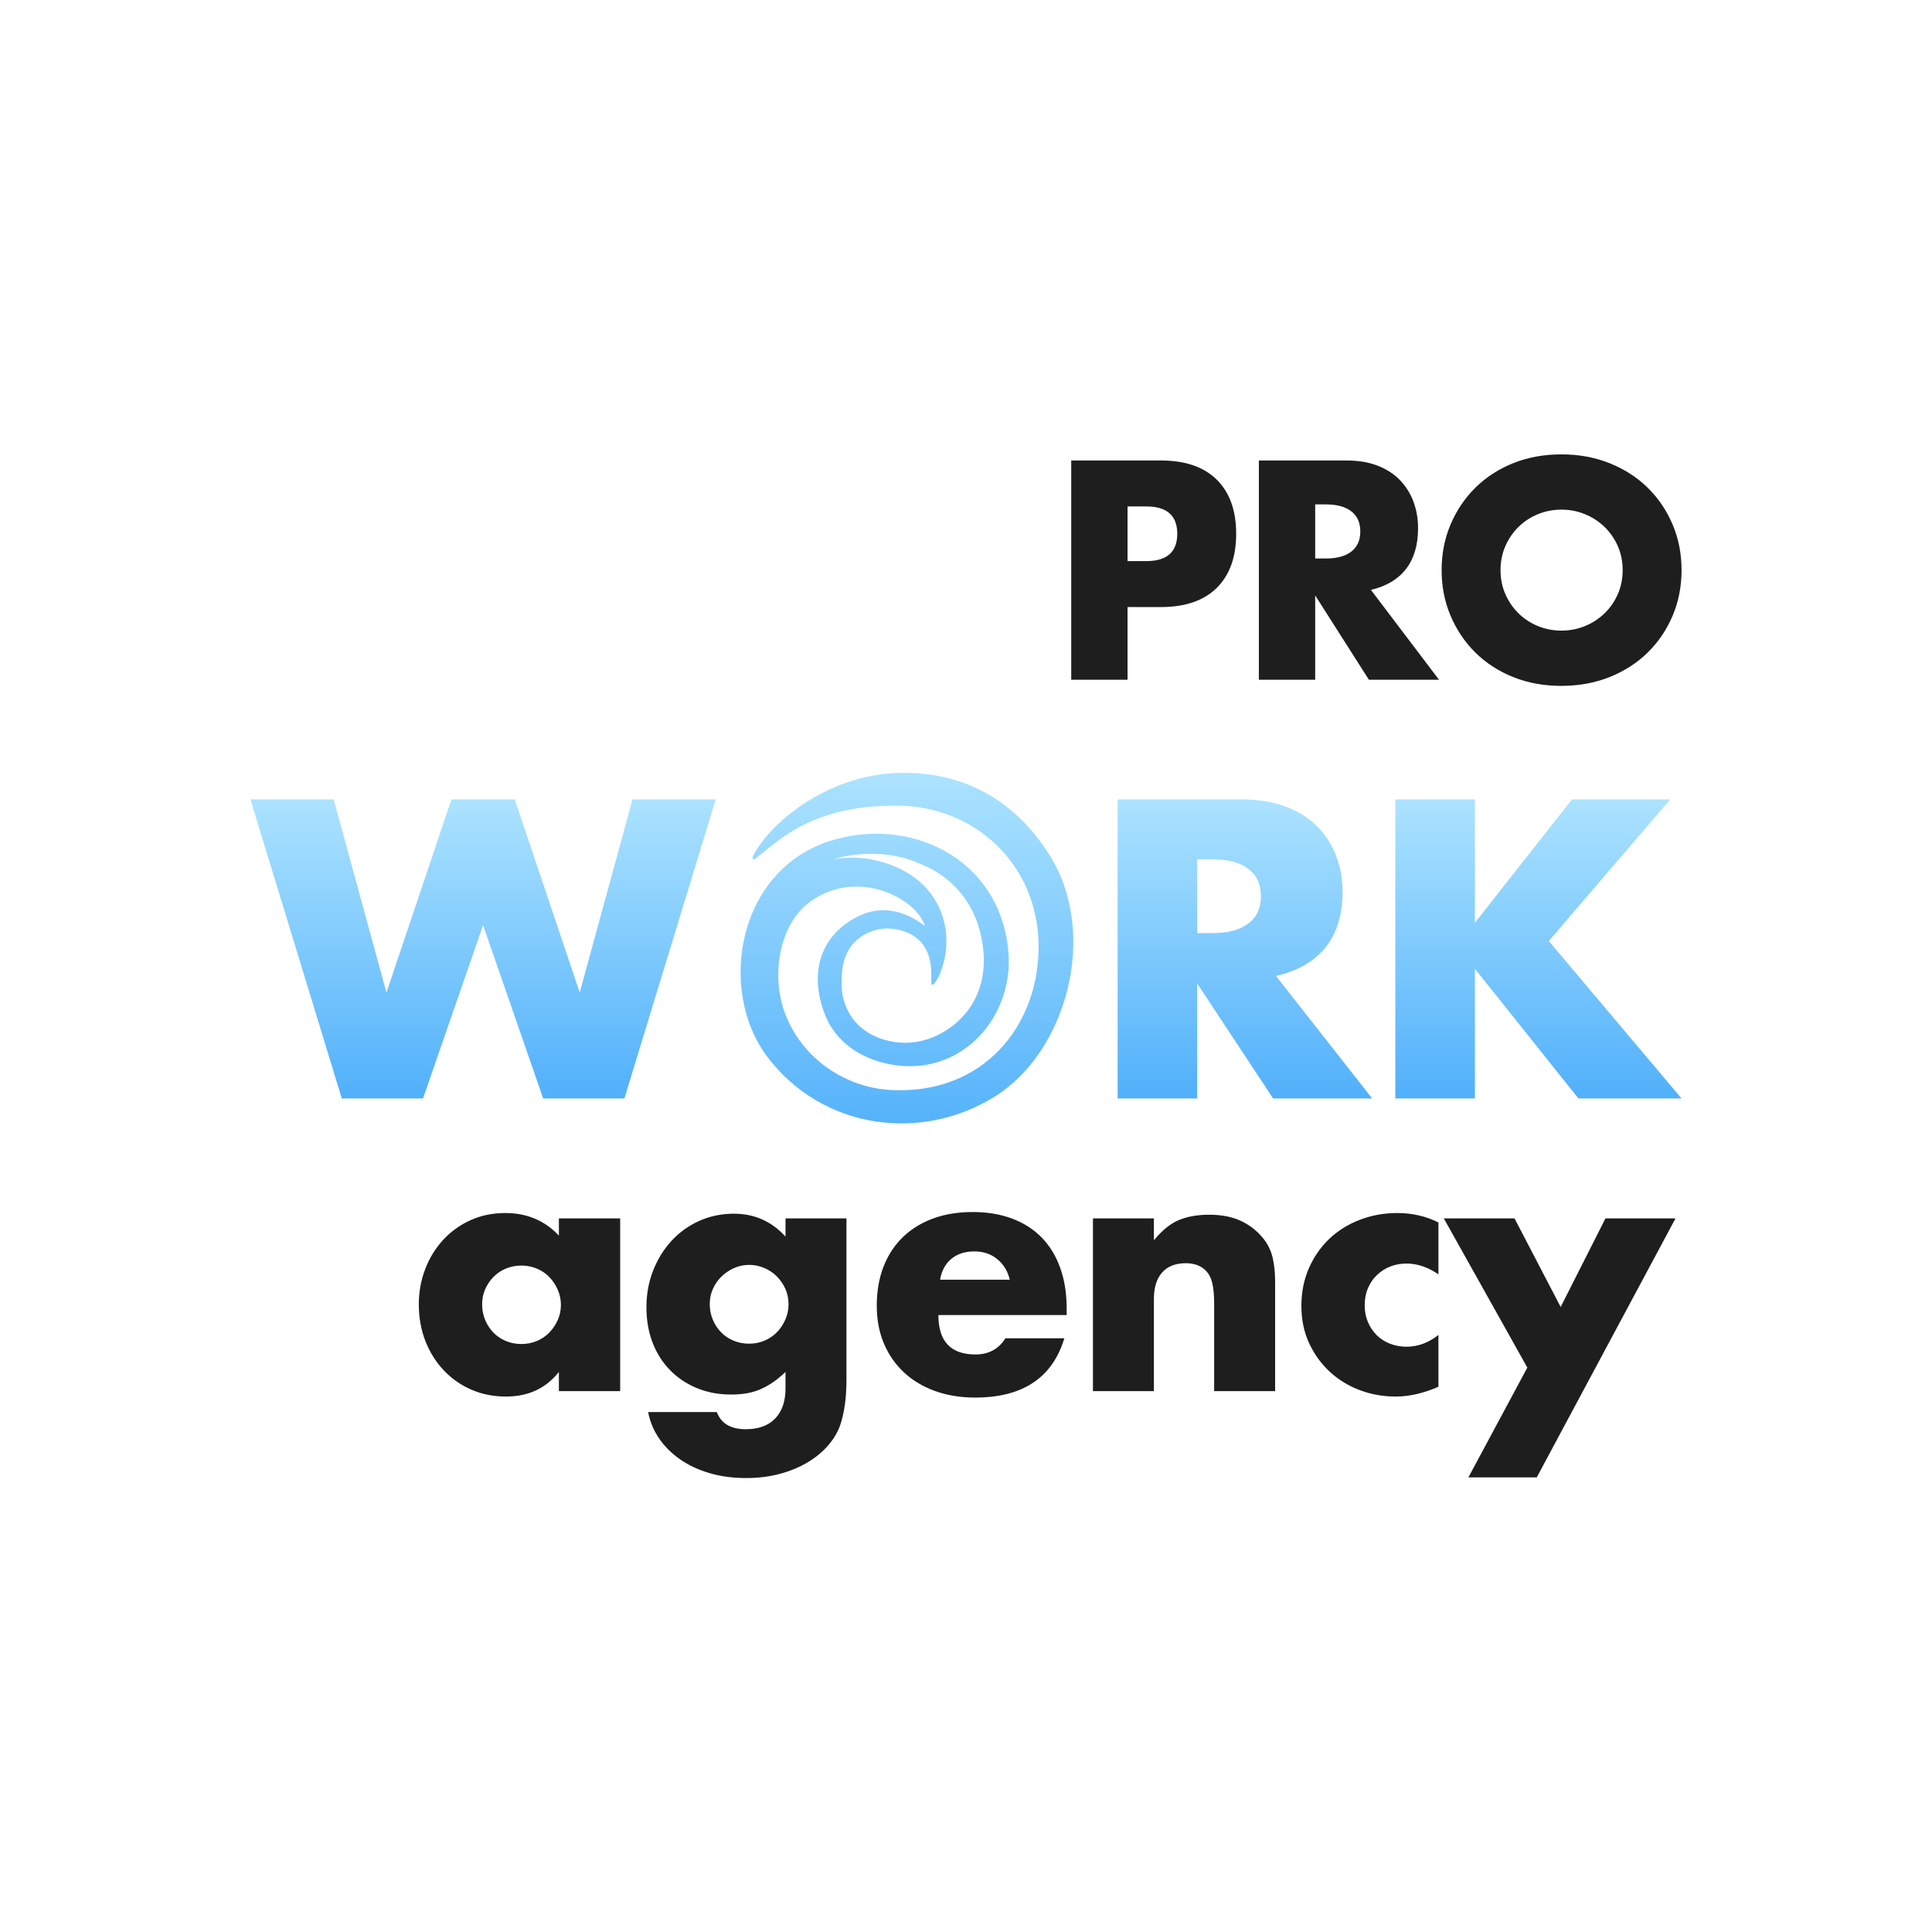<?xml version="1.0" encoding="UTF-8"?>
<svg width="540px" height="540px" viewBox="0 0 540 540" version="1.1" xmlns="http://www.w3.org/2000/svg" xmlns:xlink="http://www.w3.org/1999/xlink">
    <title>logo_original_transparent@1x</title>
    <defs>
        <linearGradient x1="50%" y1="0%" x2="50%" y2="100%" id="linearGradient-1">
            <stop stop-color="#ACE3FF" offset="0%"></stop>
            <stop stop-color="#51B0FA" offset="100%"></stop>
        </linearGradient>
        <linearGradient x1="50%" y1="0%" x2="50%" y2="100%" id="linearGradient-2">
            <stop stop-color="#ACE3FF" offset="0%"></stop>
            <stop stop-color="#51B0FA" offset="100%"></stop>
        </linearGradient>
    </defs>
    <g id="logo_original_transparent" stroke="none" stroke-width="1" fill="none" fill-rule="evenodd">
        <g id="Group-Copy-10" transform="translate(70, 127)" fill-rule="nonzero">
            <path d="M48.229,180.025 L65.024,131.584 L81.819,180.025 L104.516,180.025 L130.049,96.445 L106.785,96.445 L92.033,150.429 L73.876,96.445 L56.173,96.445 L38.016,150.429 L23.263,96.445 L0,96.445 L25.533,180.025 L48.229,180.025 Z M264.618,180.025 L264.618,147.879 L285.839,180.025 L313.528,180.025 L286.633,145.773 C292.761,144.369 297.395,141.69 300.534,137.736 C303.674,133.783 305.244,128.628 305.244,122.273 C305.244,118.726 304.657,115.401 303.485,112.297 C302.312,109.193 300.572,106.459 298.265,104.094 C295.957,101.729 293.026,99.863 289.47,98.496 C285.914,97.129 281.753,96.445 276.987,96.445 L276.987,96.445 L242.376,96.445 L242.376,180.025 L264.618,180.025 Z M268.817,133.801 L264.618,133.801 L264.618,113.184 L268.817,113.184 C273.204,113.184 276.571,114.07 278.916,115.844 C281.262,117.617 282.434,120.167 282.434,123.492 C282.434,126.818 281.262,129.367 278.916,131.141 C276.571,132.915 273.204,133.801 268.817,133.801 L268.817,133.801 Z M342.238,180.025 L342.238,143.778 L371.176,180.025 L400,180.025 L362.892,136.018 L396.823,96.445 L369.36,96.445 L342.238,130.919 L342.238,96.445 L319.996,96.445 L319.996,180.025 L342.238,180.025 Z" id="•WORK" fill="url(#linearGradient-1)"></path>
            <path d="M245.153,62.999 L245.153,42.677 L254.47,42.677 C261.27,42.677 266.477,40.888 270.091,37.312 C273.705,33.735 275.512,28.695 275.512,22.192 C275.512,15.689 273.705,10.649 270.091,7.072 C266.477,3.495 261.27,1.707 254.47,1.707 L254.47,1.707 L229.412,1.707 L229.412,62.999 L245.153,62.999 Z M250.374,29.833 L245.153,29.833 L245.153,14.551 L250.374,14.551 C256.157,14.551 259.048,17.098 259.048,22.192 C259.048,27.286 256.157,29.833 250.374,29.833 L250.374,29.833 Z M297.599,62.999 L297.599,39.425 L312.618,62.999 L332.214,62.999 L313.18,37.881 C317.517,36.851 320.796,34.886 323.018,31.987 C325.24,29.088 326.352,25.308 326.352,20.647 C326.352,18.046 325.937,15.607 325.107,13.331 C324.277,11.055 323.045,9.05 321.412,7.316 C319.779,5.582 317.704,4.213 315.188,3.211 C312.671,2.208 309.726,1.707 306.353,1.707 L306.353,1.707 L281.857,1.707 L281.857,62.999 L297.599,62.999 Z M300.571,29.101 L297.599,29.101 L297.599,13.982 L300.571,13.982 C303.676,13.982 306.059,14.632 307.719,15.933 C309.378,17.233 310.208,19.103 310.208,21.542 C310.208,23.98 309.378,25.85 307.719,27.15 C306.059,28.451 303.676,29.101 300.571,29.101 L300.571,29.101 Z M366.428,64.706 C371.301,64.706 375.799,63.879 379.921,62.227 C384.044,60.574 387.591,58.284 390.563,55.358 C393.535,52.431 395.85,49.004 397.51,45.075 C399.17,41.146 400,36.905 400,32.353 C400,27.801 399.17,23.56 397.51,19.631 C395.85,15.702 393.535,12.275 390.563,9.348 C387.591,6.422 384.044,4.132 379.921,2.479 C375.799,0.826 371.301,0 366.428,0 C361.503,0 356.992,0.826 352.895,2.479 C348.799,4.132 345.279,6.422 342.334,9.348 C339.389,12.275 337.087,15.702 335.427,19.631 C333.767,23.56 332.937,27.801 332.937,32.353 C332.937,36.905 333.767,41.146 335.427,45.075 C337.087,49.004 339.389,52.431 342.334,55.358 C345.279,58.284 348.799,60.574 352.895,62.227 C356.992,63.879 361.503,64.706 366.428,64.706 Z M366.428,49.261 C364.126,49.261 361.944,48.841 359.883,48.001 C357.821,47.161 356.014,45.982 354.462,44.465 C352.909,42.948 351.677,41.159 350.767,39.1 C349.857,37.041 349.402,34.792 349.402,32.353 C349.402,29.914 349.857,27.665 350.767,25.606 C351.677,23.547 352.909,21.758 354.462,20.241 C356.014,18.724 357.821,17.545 359.883,16.705 C361.944,15.865 364.126,15.445 366.428,15.445 C368.731,15.445 370.913,15.865 372.974,16.705 C375.036,17.545 376.856,18.724 378.436,20.241 C380.015,21.758 381.26,23.547 382.17,25.606 C383.08,27.665 383.536,29.914 383.536,32.353 C383.536,34.792 383.08,37.041 382.17,39.1 C381.26,41.159 380.015,42.948 378.436,44.465 C376.856,45.982 375.036,47.161 372.974,48.001 C370.913,48.841 368.731,49.261 366.428,49.261 Z" id="PRO" fill="#1E1E1E"></path>
            <path d="M223.481,112.206 C213.912,96.866 199.841,89 182.578,89 C162.182,89 145.465,102.469 140.491,112.254 C140.151,112.921 140.527,113.49 141.116,113.024 C148.076,107.531 157.109,98.113 180.66,98.173 C202.154,98.23 220.024,114.288 220.288,137.099 C220.546,159.464 204.989,179.083 178.893,177.656 C165.668,176.933 152.938,168.037 148.804,154.395 C145.799,144.468 147.985,130.795 156.91,124.68 C170.054,115.676 186.189,124.174 188.484,131.772 C188.597,132.152 180.058,123.78 169.49,129.295 C158.23,135.171 156.42,146.377 160.728,156.946 C165.39,168.391 179.376,172.625 189.761,170.453 C204.065,167.461 212.672,153.638 211.914,140.139 C210.477,114.588 186.748,101.478 163.962,107.459 C136.093,114.775 130.233,149.597 144.51,168.433 C159.812,188.623 187.307,192.369 207.934,179.561 C228.28,166.927 237.043,133.948 223.481,112.206 Z M186.979,114.364 C187.89,114.773 201.872,119.278 204.58,136.555 C204.948,138.905 206.351,147.851 200.405,155.577 C196.068,161.212 188.461,165.361 180.491,164.3 C178.952,164.096 172.311,163.213 168.193,157.491 C164.885,152.896 165.167,147.903 165.259,146.235 C165.397,143.797 165.632,139.585 168.983,136.218 C172.492,132.69 176.998,132.519 177.896,132.503 C178.397,132.494 184.307,132.481 187.712,136.668 C191.519,141.35 189.837,148.176 190.457,148.261 C191.511,148.405 193.985,143.441 194.425,138.149 C194.57,136.42 194.949,130.984 191.792,125.282 C187.498,117.517 179.819,114.989 177.35,114.174 C172.738,112.689 167.835,112.342 163.059,113.161 C163.055,113.053 175.335,109.121 186.979,114.364 Z" id="logo_prowork" fill="url(#linearGradient-2)"></path>
            <path d="M71.435,263.341 C77.647,263.341 82.573,261.051 86.212,256.471 L86.212,256.471 L86.212,261.835 L103.341,261.835 L103.341,213.553 L86.212,213.553 L86.212,218.353 C82.259,214.149 77.271,212.047 71.247,212.047 C67.671,212.047 64.408,212.722 61.459,214.071 C58.51,215.42 55.969,217.255 53.835,219.576 C51.702,221.898 50.039,224.612 48.847,227.718 C47.655,230.824 47.059,234.102 47.059,237.553 C47.059,241.255 47.671,244.675 48.894,247.812 C50.118,250.949 51.827,253.678 54.024,256 C56.22,258.322 58.792,260.125 61.741,261.412 C64.69,262.698 67.922,263.341 71.435,263.341 Z M75.765,248.659 C74.196,248.659 72.737,248.376 71.388,247.812 C70.039,247.247 68.878,246.463 67.906,245.459 C66.933,244.455 66.165,243.278 65.6,241.929 C65.035,240.58 64.753,239.122 64.753,237.553 C64.753,236.047 65.035,234.651 65.6,233.365 C66.165,232.078 66.933,230.933 67.906,229.929 C68.878,228.925 70.039,228.141 71.388,227.576 C72.737,227.012 74.196,226.729 75.765,226.729 C77.271,226.729 78.698,227.012 80.047,227.576 C81.396,228.141 82.557,228.925 83.529,229.929 C84.502,230.933 85.286,232.11 85.882,233.459 C86.478,234.808 86.776,236.235 86.776,237.741 C86.776,239.247 86.478,240.659 85.882,241.976 C85.286,243.294 84.502,244.455 83.529,245.459 C82.557,246.463 81.396,247.247 80.047,247.812 C78.698,248.376 77.271,248.659 75.765,248.659 Z M138.541,286.118 C141.867,286.118 144.957,285.741 147.812,284.988 C150.667,284.235 153.224,283.2 155.482,281.882 C157.741,280.565 159.671,279.012 161.271,277.224 C162.871,275.435 164.047,273.506 164.8,271.435 C165.365,269.804 165.804,267.922 166.118,265.788 C166.431,263.655 166.588,261.239 166.588,258.541 L166.588,258.541 L166.588,213.553 L149.553,213.553 L149.553,218.635 C145.663,214.369 140.863,212.235 135.153,212.235 C131.639,212.235 128.392,212.91 125.412,214.259 C122.431,215.608 119.859,217.459 117.694,219.812 C115.529,222.165 113.82,224.925 112.565,228.094 C111.31,231.263 110.682,234.698 110.682,238.4 C110.682,242.039 111.263,245.349 112.424,248.329 C113.584,251.31 115.216,253.867 117.318,256 C119.42,258.133 121.914,259.796 124.8,260.988 C127.686,262.18 130.855,262.776 134.306,262.776 C135.875,262.776 137.318,262.667 138.635,262.447 C139.953,262.227 141.208,261.867 142.4,261.365 C143.592,260.863 144.769,260.22 145.929,259.435 C147.09,258.651 148.298,257.663 149.553,256.471 L149.553,256.471 L149.553,261.082 C149.553,264.659 148.596,267.451 146.682,269.459 C144.769,271.467 142.024,272.471 138.447,272.471 C134.243,272.471 131.545,270.871 130.353,267.671 L130.353,267.671 L111.153,267.671 C111.655,270.306 112.659,272.737 114.165,274.965 C115.671,277.192 117.6,279.137 119.953,280.8 C122.306,282.463 125.051,283.765 128.188,284.706 C131.325,285.647 134.776,286.118 138.541,286.118 Z M139.388,248.565 C137.82,248.565 136.361,248.282 135.012,247.718 C133.663,247.153 132.502,246.369 131.529,245.365 C130.557,244.361 129.788,243.184 129.224,241.835 C128.659,240.486 128.376,239.027 128.376,237.459 C128.376,235.953 128.675,234.541 129.271,233.224 C129.867,231.906 130.667,230.761 131.671,229.788 C132.675,228.816 133.835,228.031 135.153,227.435 C136.471,226.839 137.882,226.541 139.388,226.541 C140.831,226.541 142.227,226.824 143.576,227.388 C144.925,227.953 146.102,228.737 147.106,229.741 C148.11,230.745 148.91,231.906 149.506,233.224 C150.102,234.541 150.4,235.984 150.4,237.553 C150.4,239.059 150.102,240.486 149.506,241.835 C148.91,243.184 148.125,244.361 147.153,245.365 C146.18,246.369 145.02,247.153 143.671,247.718 C142.322,248.282 140.894,248.565 139.388,248.565 Z M202.541,263.624 C215.843,263.624 224.157,258.102 227.482,247.059 L227.482,247.059 L211.012,247.059 C209.129,250.071 206.337,251.576 202.635,251.576 C195.733,251.576 192.282,247.906 192.282,240.565 L192.282,240.565 L228.141,240.565 L228.141,238.776 C228.141,234.573 227.545,230.792 226.353,227.435 C225.161,224.078 223.435,221.239 221.176,218.918 C218.918,216.596 216.157,214.824 212.894,213.6 C209.631,212.376 205.961,211.765 201.882,211.765 C197.741,211.765 194.024,212.376 190.729,213.6 C187.435,214.824 184.627,216.565 182.306,218.824 C179.984,221.082 178.196,223.827 176.941,227.059 C175.686,230.29 175.059,233.914 175.059,237.929 C175.059,241.82 175.718,245.333 177.035,248.471 C178.353,251.608 180.22,254.306 182.635,256.565 C185.051,258.824 187.953,260.565 191.341,261.788 C194.729,263.012 198.463,263.624 202.541,263.624 Z M212.235,230.682 L192.753,230.682 C193.192,228.173 194.243,226.227 195.906,224.847 C197.569,223.467 199.718,222.776 202.353,222.776 C204.863,222.776 206.996,223.498 208.753,224.941 C210.51,226.384 211.671,228.298 212.235,230.682 L212.235,230.682 Z M252.518,261.835 L252.518,236.047 C252.518,232.847 253.286,230.384 254.824,228.659 C256.361,226.933 258.573,226.071 261.459,226.071 C262.525,226.071 263.529,226.227 264.471,226.541 C265.412,226.855 266.259,227.388 267.012,228.141 C267.89,229.02 268.502,230.196 268.847,231.671 C269.192,233.145 269.365,235.075 269.365,237.459 L269.365,237.459 L269.365,261.835 L286.4,261.835 L286.4,231.153 C286.4,228.58 286.149,226.29 285.647,224.282 C285.145,222.275 284.204,220.455 282.824,218.824 C281.129,216.816 279.075,215.263 276.659,214.165 C274.243,213.067 271.341,212.518 267.953,212.518 C264.753,212.518 261.961,213.004 259.576,213.976 C257.192,214.949 254.839,216.847 252.518,219.671 L252.518,219.671 L252.518,213.553 L235.482,213.553 L235.482,261.835 L252.518,261.835 Z M320.094,263.341 C323.859,263.341 327.843,262.431 332.047,260.612 L332.047,260.612 L332.047,246.118 C329.286,248.314 326.306,249.412 323.106,249.412 C321.475,249.412 319.937,249.129 318.494,248.565 C317.051,248 315.812,247.2 314.776,246.165 C313.741,245.129 312.925,243.906 312.329,242.494 C311.733,241.082 311.435,239.529 311.435,237.835 C311.435,236.078 311.733,234.494 312.329,233.082 C312.925,231.671 313.757,230.447 314.824,229.412 C315.89,228.376 317.129,227.576 318.541,227.012 C319.953,226.447 321.475,226.165 323.106,226.165 C326.118,226.165 329.098,227.169 332.047,229.176 L332.047,229.176 L332.047,214.682 C328.533,212.925 324.706,212.047 320.565,212.047 C316.8,212.047 313.271,212.69 309.976,213.976 C306.682,215.263 303.843,217.051 301.459,219.341 C299.075,221.631 297.192,224.361 295.812,227.529 C294.431,230.698 293.741,234.196 293.741,238.024 C293.741,241.851 294.463,245.318 295.906,248.424 C297.349,251.529 299.278,254.196 301.694,256.424 C304.11,258.651 306.902,260.361 310.071,261.553 C313.239,262.745 316.58,263.341 320.094,263.341 Z M359.529,285.929 L398.306,213.553 L378.729,213.553 L366.212,238.306 L353.318,213.553 L333.553,213.553 L356.894,255.247 L340.424,285.929 L359.529,285.929 Z" id="agency" fill="#1E1E1E"></path>
        </g>
    </g>
</svg>